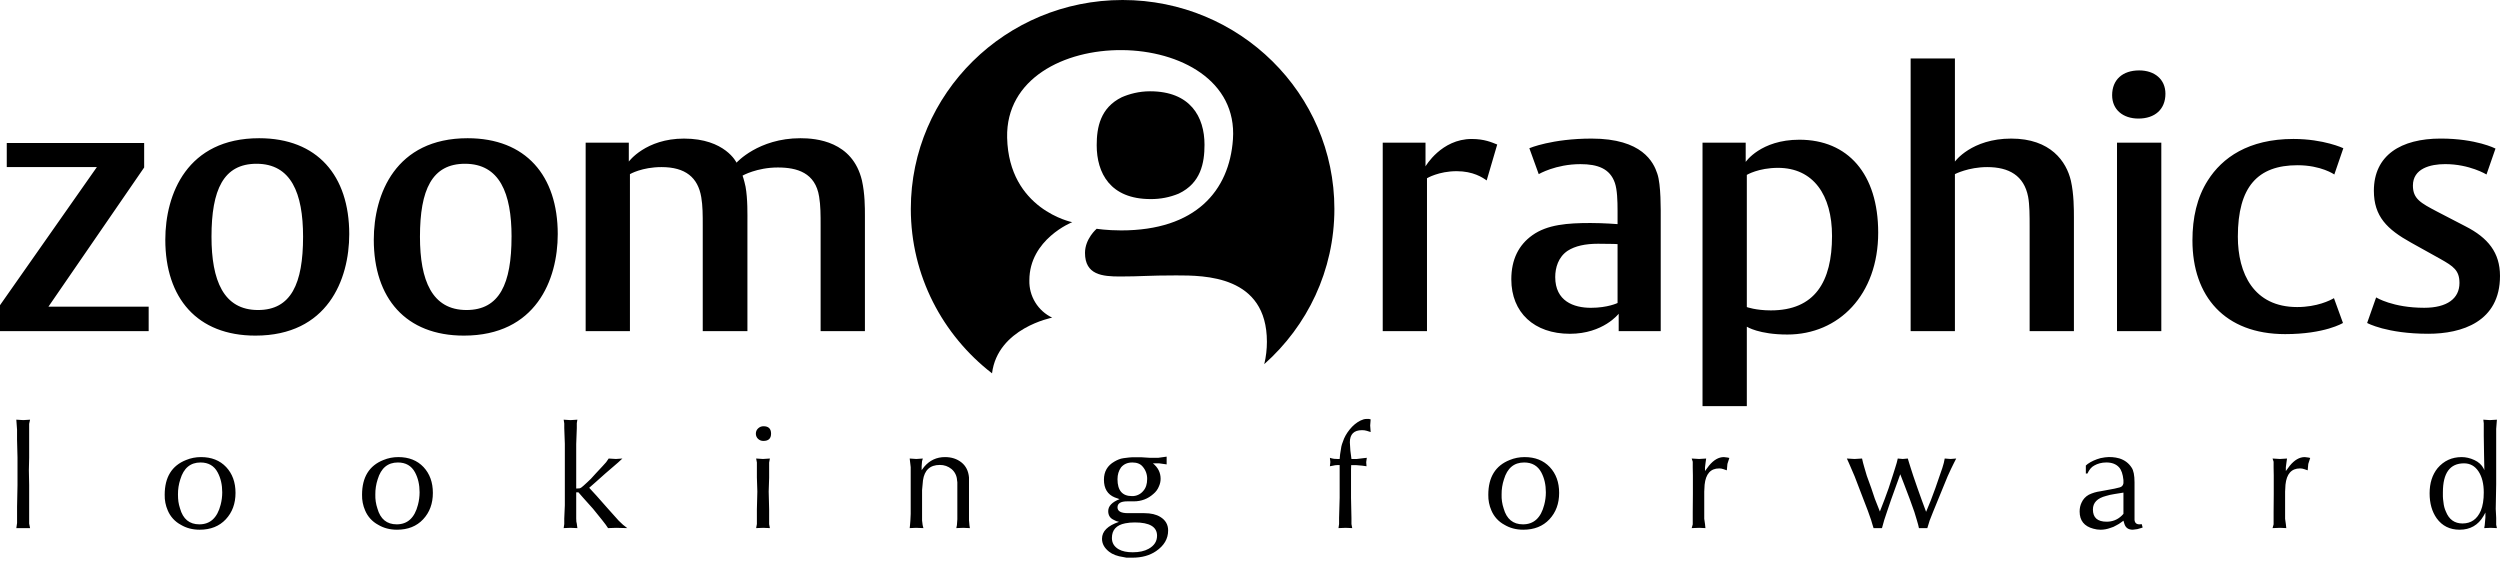 <svg width="122" height="28" viewBox="0 0 122 28" fill="none" xmlns="http://www.w3.org/2000/svg">
<path d="M7.255 16.16V14.966H2.363L7.035 8.173V6.98H0.33V8.154H4.727L0 14.894V16.16H7.255ZM17.043 11.425C17.043 8.57 15.486 6.745 12.647 6.745C9.129 6.745 8.067 9.474 8.067 11.697C8.067 14.551 9.625 16.378 12.464 16.378C15.981 16.378 17.043 13.648 17.043 11.425ZM14.79 11.552C14.79 13.846 14.204 15.129 12.592 15.129C10.906 15.129 10.321 13.683 10.321 11.552C10.321 9.256 10.906 7.992 12.519 7.992C14.204 7.992 14.79 9.42 14.79 11.552ZM27.218 11.425C27.218 8.57 25.66 6.745 22.82 6.745C19.304 6.745 18.241 9.474 18.241 11.697C18.241 14.551 19.798 16.378 22.637 16.378C26.155 16.378 27.218 13.648 27.218 11.425ZM24.963 11.552C24.963 13.846 24.378 15.129 22.765 15.129C21.081 15.129 20.494 13.683 20.494 11.552C20.494 9.256 21.081 7.992 22.692 7.992C24.378 7.992 24.964 9.42 24.964 11.552H24.963ZM42.208 16.16V10.54C42.208 10.124 42.208 9.455 42.062 8.804C41.604 6.89 39.827 6.745 39.058 6.745C37.006 6.745 35.943 7.938 35.943 7.938C35.943 7.938 35.394 6.763 33.379 6.763C31.51 6.763 30.686 7.884 30.686 7.884V6.962H28.58V16.159H30.741V8.498C30.741 8.498 31.327 8.154 32.28 8.154C33.452 8.154 34.057 8.661 34.221 9.619C34.294 10.053 34.294 10.485 34.294 11.028V16.16H36.474V10.883C36.474 10.485 36.492 9.708 36.383 9.112C36.31 8.768 36.237 8.57 36.237 8.57C36.237 8.57 36.933 8.173 37.959 8.173C38.893 8.173 39.791 8.426 39.974 9.601C40.046 10.034 40.046 10.485 40.046 11.028V16.16H42.208ZM73.065 7.053C72.789 6.944 72.441 6.782 71.817 6.782C70.335 6.782 69.565 8.119 69.565 8.119V6.962H67.477V16.159H69.637V8.698C69.637 8.698 70.207 8.354 71.085 8.354C71.891 8.354 72.35 8.662 72.55 8.806L73.064 7.053H73.065ZM81.043 16.16V10.739C81.043 10.232 81.062 9.021 80.878 8.48C80.695 7.919 80.146 6.763 77.672 6.763C75.731 6.763 74.632 7.233 74.632 7.233L75.09 8.498C75.09 8.498 75.914 8.01 77.124 8.01C77.966 8.01 78.57 8.227 78.808 8.932C78.918 9.257 78.937 9.781 78.937 10.287V10.937C78.937 10.937 78.259 10.883 77.617 10.883C76.5 10.883 75.511 10.955 74.778 11.48C74.118 11.95 73.752 12.655 73.752 13.63C73.752 15.256 74.87 16.289 76.61 16.289C78.241 16.289 78.992 15.31 78.992 15.31V16.16H81.043ZM78.938 14.786C78.938 14.786 78.46 15.021 77.636 15.021C76.794 15.021 75.895 14.695 75.895 13.52C75.895 13.069 76.043 12.545 76.501 12.238C76.866 12.003 77.361 11.895 77.984 11.895C78.753 11.895 78.937 11.913 78.937 11.913V14.787L78.938 14.786ZM91.656 11.353C91.656 8.48 90.173 6.818 87.809 6.818C85.922 6.818 85.19 7.902 85.19 7.902V6.962H83.083V19.82H85.245V15.943C85.245 15.943 85.831 16.325 87.224 16.325C89.733 16.325 91.656 14.388 91.656 11.353ZM89.403 11.516C89.403 13.756 88.561 15.147 86.418 15.147C85.685 15.147 85.245 14.985 85.245 14.985V8.534C85.245 8.534 85.813 8.191 86.766 8.191C88.487 8.191 89.403 9.51 89.403 11.515V11.516ZM101.207 16.16V10.63C101.207 10.214 101.207 9.473 101.06 8.822C100.841 7.883 100.072 6.763 98.148 6.763C96.206 6.763 95.4 7.884 95.4 7.884V2.854H93.239V16.159H95.4V8.497C95.4 8.497 96.059 8.154 96.976 8.154C98.038 8.154 98.771 8.569 98.972 9.6C99.046 9.997 99.046 10.522 99.046 11.099V16.159H101.207V16.16ZM105.673 4.574C105.673 3.869 105.142 3.436 104.391 3.436C103.585 3.436 103.072 3.888 103.072 4.647C103.072 5.352 103.603 5.786 104.355 5.786C105.16 5.786 105.673 5.334 105.673 4.574ZM105.472 16.159V6.962H103.31V16.159H105.472ZM114.355 7.233C114.355 7.233 113.402 6.781 111.919 6.781C109.72 6.781 108.438 7.703 107.742 8.804C107.211 9.636 106.991 10.63 106.991 11.732C106.991 14.46 108.567 16.305 111.516 16.305C113.457 16.305 114.337 15.761 114.337 15.761L113.897 14.55C113.714 14.658 113.072 14.984 112.101 14.984C109.977 14.984 109.207 13.339 109.207 11.551C109.207 9.111 110.178 8.063 112.119 8.063C113.275 8.063 113.915 8.515 113.915 8.515L114.355 7.232V7.233ZM122 13.466C122 12.327 121.414 11.604 120.315 11.044L118.923 10.322C118.135 9.906 117.75 9.707 117.75 9.056C117.75 8.226 118.594 8.009 119.326 8.009C120.517 8.009 121.341 8.515 121.341 8.515L121.78 7.25C121.78 7.25 120.847 6.762 119.106 6.762C117.165 6.762 115.845 7.575 115.845 9.31C115.845 10.558 116.487 11.19 117.659 11.84L119.088 12.635C119.729 12.996 120.022 13.195 120.022 13.81C120.022 14.569 119.418 15.02 118.3 15.02C116.761 15.02 115.955 14.514 115.955 14.514L115.516 15.761C115.516 15.761 116.468 16.288 118.501 16.288C120.132 16.288 122 15.707 122 13.466Z" fill="black"/>
<path fill-rule="evenodd" clip-rule="evenodd" d="M54.783 0C60.49 0 65.118 4.565 65.118 10.194C65.118 13.201 63.797 15.905 61.696 17.77C61.784 17.406 61.825 17.039 61.825 16.679C61.825 13.44 58.784 13.44 57.399 13.44C56.015 13.44 55.689 13.493 54.658 13.493C53.79 13.493 52.948 13.413 52.948 12.342C52.948 11.646 53.517 11.164 53.517 11.164C53.517 11.164 54.007 11.244 54.712 11.244C58.349 11.244 59.992 9.31 60.168 6.799C60.568 1.064 49.015 0.95 49.148 6.72C49.229 10.227 52.324 10.842 52.324 10.842C52.324 10.842 50.233 11.673 50.233 13.68C50.222 14.059 50.322 14.433 50.52 14.756C50.717 15.079 51.005 15.338 51.346 15.501C51.346 15.501 48.685 16.011 48.411 18.219C45.999 16.353 44.448 13.452 44.448 10.193C44.448 4.565 49.075 0 54.783 0Z" fill="black"/>
<path d="M58.78 7.062C58.78 7.954 58.6 8.935 57.523 9.448C57.088 9.629 56.621 9.719 56.15 9.715C54.176 9.715 53.519 8.445 53.519 7.085C53.519 6.215 53.698 5.256 54.744 4.744C55.103 4.587 55.581 4.455 56.12 4.455C58.092 4.455 58.78 5.702 58.78 7.062ZM1.15 25.772H0.797L0.833 25.523V24.721L0.854 23.67V22.334L0.832 21.467V20.97L0.811 20.679L0.796 20.48L1.142 20.501L1.467 20.48L1.423 20.685V22.334L1.409 22.952L1.423 23.677V25.552L1.467 25.772H1.15ZM9.081 22.448C9.311 22.353 9.554 22.306 9.808 22.306C10.322 22.306 10.731 22.469 11.036 22.792C11.341 23.117 11.493 23.537 11.493 24.053C11.493 24.574 11.335 25.004 11.018 25.343C10.701 25.681 10.276 25.85 9.744 25.85C9.398 25.85 9.09 25.77 8.822 25.608C8.537 25.456 8.313 25.21 8.188 24.913C8.082 24.671 8.03 24.409 8.037 24.145C8.037 23.288 8.385 22.723 9.081 22.448ZM8.685 24.132C8.685 24.259 8.692 24.376 8.706 24.48C8.721 24.584 8.747 24.695 8.786 24.813C8.93 25.329 9.244 25.588 9.729 25.588C10.257 25.588 10.603 25.27 10.766 24.636C10.819 24.436 10.845 24.231 10.845 24.025C10.845 23.655 10.771 23.331 10.621 23.052C10.45 22.73 10.171 22.569 9.786 22.569C9.292 22.569 8.964 22.843 8.799 23.392C8.721 23.631 8.682 23.881 8.685 24.132ZM18.712 22.448C18.942 22.353 19.184 22.306 19.439 22.306C19.953 22.306 20.361 22.469 20.667 22.792C20.971 23.117 21.124 23.537 21.124 24.053C21.124 24.574 20.966 25.004 20.648 25.343C20.332 25.681 19.907 25.85 19.374 25.85C19.028 25.85 18.721 25.77 18.452 25.608C18.167 25.456 17.944 25.21 17.819 24.913C17.713 24.671 17.662 24.409 17.668 24.145C17.668 23.288 18.016 22.723 18.712 22.448ZM18.316 24.132C18.309 24.363 18.343 24.594 18.417 24.813C18.561 25.329 18.875 25.588 19.36 25.588C19.887 25.588 20.234 25.27 20.396 24.636C20.449 24.436 20.475 24.231 20.476 24.025C20.476 23.655 20.402 23.331 20.253 23.052C20.08 22.73 19.801 22.569 19.418 22.569C18.923 22.569 18.594 22.843 18.43 23.392C18.352 23.631 18.313 23.881 18.316 24.132ZM27.831 20.502L28.176 20.48L28.148 20.651V20.892L28.119 21.667V23.84L28.278 23.832C28.33 23.823 28.395 23.781 28.472 23.706L28.666 23.528C28.758 23.452 28.89 23.314 29.063 23.116L29.408 22.746L29.581 22.554L29.704 22.376L30.056 22.398L30.373 22.376L30.172 22.562L29.942 22.761L29.538 23.108L29.084 23.513L28.753 23.804L29.109 24.191L29.646 24.799L30.193 25.41L30.402 25.608L30.611 25.772L30.064 25.758L29.673 25.772L29.558 25.603L29.38 25.373L28.94 24.828L28.45 24.281L28.227 24.025H28.119V25.303C28.119 25.421 28.128 25.507 28.148 25.559L28.176 25.772L27.831 25.758L27.507 25.772L27.536 25.573V25.303L27.564 24.657V21.66L27.536 20.891V20.666L27.507 20.48L27.831 20.501V20.502ZM36.936 25.573V24.856L36.958 23.989L36.936 23.3V22.569L36.9 22.376L37.232 22.398L37.57 22.376L37.534 22.575V23.315L37.512 23.989L37.534 24.857V25.579L37.57 25.772L37.246 25.758L36.9 25.772L36.936 25.573ZM36.988 20.913C37.023 20.877 37.065 20.849 37.111 20.829C37.157 20.81 37.207 20.8 37.257 20.8C37.504 20.8 37.628 20.92 37.628 21.162C37.628 21.398 37.504 21.517 37.257 21.517C37.208 21.519 37.159 21.51 37.114 21.493C37.068 21.475 37.026 21.448 36.991 21.414C36.957 21.382 36.93 21.343 36.912 21.299C36.894 21.256 36.885 21.209 36.886 21.163C36.886 21.063 36.92 20.98 36.988 20.913ZM44.409 25.623L44.426 25.417L44.442 25.076V22.796L44.409 22.512L44.393 22.376L44.716 22.398L45.033 22.376L44.996 22.505L44.976 22.753V22.945L45.098 22.782C45.366 22.464 45.705 22.306 46.117 22.306C46.433 22.306 46.7 22.392 46.918 22.565C47.135 22.737 47.259 22.983 47.287 23.3V25.389L47.309 25.637L47.33 25.773L47.007 25.758L46.668 25.772L46.698 25.623L46.718 25.339V23.712V23.534C46.711 23.502 46.706 23.468 46.704 23.435C46.699 23.33 46.673 23.227 46.626 23.133C46.579 23.038 46.514 22.955 46.433 22.888C46.273 22.756 46.072 22.686 45.865 22.689C45.387 22.689 45.113 22.94 45.041 23.442L44.997 23.918V25.402L45.025 25.623L45.062 25.772L44.702 25.758L44.393 25.772L44.409 25.623ZM54.347 25.367C54.169 25.287 54.081 25.145 54.081 24.941C54.081 24.699 54.265 24.505 54.635 24.358L54.397 24.273C54.047 24.128 53.872 23.84 53.872 23.41C53.872 23.014 54.042 22.719 54.383 22.525C54.456 22.482 54.526 22.448 54.596 22.42C54.666 22.391 54.741 22.371 54.826 22.359C54.91 22.348 54.996 22.337 55.085 22.327C55.182 22.317 55.279 22.312 55.377 22.313H55.672L56.119 22.341H56.522L56.932 22.284V22.662L56.572 22.612H56.263C56.512 22.815 56.638 23.066 56.638 23.362C56.638 23.489 56.611 23.613 56.558 23.729C56.501 23.876 56.406 24.005 56.284 24.105C56.016 24.345 55.697 24.466 55.326 24.466H55.01C54.694 24.466 54.534 24.563 54.534 24.757C54.534 24.947 54.703 25.042 55.039 25.042H55.838C56.164 25.042 56.425 25.103 56.622 25.225C56.877 25.38 57.005 25.601 57.005 25.888C57.005 26.293 56.807 26.629 56.413 26.897C56.102 27.11 55.716 27.215 55.255 27.215H54.974C54.923 27.204 54.873 27.195 54.823 27.186C54.525 27.144 54.292 27.056 54.124 26.924C53.894 26.744 53.778 26.533 53.778 26.292C53.778 25.927 54.054 25.653 54.607 25.467C54.515 25.45 54.427 25.417 54.347 25.368V25.367ZM54.261 26.255C54.261 26.497 54.373 26.681 54.599 26.809C54.767 26.904 54.993 26.951 55.276 26.951C55.593 26.951 55.852 26.895 56.054 26.781C56.328 26.629 56.464 26.416 56.464 26.142C56.464 25.711 56.102 25.495 55.377 25.495C55.209 25.495 55.053 25.509 54.909 25.538C54.477 25.623 54.261 25.862 54.261 26.255ZM54.534 23.386C54.534 23.935 54.769 24.209 55.237 24.209C55.342 24.213 55.446 24.192 55.541 24.149C55.637 24.106 55.721 24.042 55.788 23.961C55.917 23.819 55.981 23.625 55.981 23.378C55.987 23.154 55.908 22.936 55.76 22.768C55.65 22.635 55.483 22.569 55.258 22.569C55.023 22.569 54.841 22.649 54.706 22.81C54.591 22.971 54.534 23.163 54.534 23.386ZM64.921 22.547L64.899 22.341L64.993 22.369C65.051 22.388 65.14 22.398 65.26 22.398H65.375L65.397 22.17C65.421 21.991 65.442 21.864 65.458 21.791C65.474 21.718 65.499 21.638 65.534 21.553C65.596 21.354 65.706 21.157 65.861 20.963C66.017 20.768 66.194 20.622 66.391 20.523C66.453 20.495 66.505 20.475 66.549 20.462C66.598 20.45 66.649 20.443 66.7 20.444H66.808L66.888 20.466L66.865 20.764L66.888 21.084L66.7 21.024C66.625 21.002 66.547 20.991 66.469 20.992C66.072 20.992 65.873 21.19 65.873 21.585L65.898 21.989L65.951 22.398H66.211L66.542 22.358L66.7 22.341L66.671 22.554L66.686 22.753L66.477 22.724L66.16 22.697H65.937L65.93 22.913V24.297L65.951 25.286V25.575L65.988 25.772L65.67 25.758L65.318 25.772L65.347 25.573V25.275L65.375 24.288V22.696H65.26C65.189 22.697 65.119 22.707 65.051 22.725L64.899 22.753L64.921 22.547ZM73.673 22.448C73.904 22.353 74.146 22.306 74.401 22.306C74.915 22.306 75.323 22.469 75.629 22.792C75.934 23.117 76.086 23.537 76.086 24.053C76.086 24.574 75.928 25.004 75.611 25.343C75.294 25.681 74.869 25.85 74.336 25.85C73.99 25.85 73.684 25.77 73.414 25.608C73.129 25.456 72.906 25.21 72.781 24.913C72.675 24.671 72.623 24.409 72.629 24.145C72.629 23.288 72.978 22.723 73.674 22.448H73.673ZM73.278 24.132C73.27 24.363 73.305 24.594 73.378 24.813C73.523 25.329 73.836 25.588 74.322 25.588C74.85 25.588 75.196 25.27 75.358 24.636C75.411 24.437 75.438 24.231 75.438 24.025C75.438 23.655 75.364 23.331 75.215 23.052C75.042 22.73 74.763 22.569 74.379 22.569C73.885 22.569 73.556 22.843 73.393 23.392C73.314 23.631 73.275 23.881 73.278 24.132ZM82.606 25.588V24.977L82.613 24.109V23.201L82.606 22.825V22.533L82.555 22.376L82.915 22.398L83.261 22.376L83.236 22.548L83.204 22.803V22.987L83.398 22.725C83.628 22.445 83.871 22.306 84.125 22.306L84.298 22.327L84.392 22.348L84.298 22.639L84.269 22.952L84.104 22.895C84.037 22.87 83.966 22.858 83.895 22.859C83.477 22.859 83.241 23.125 83.185 23.655C83.176 23.767 83.17 23.878 83.167 23.99V25.317L83.204 25.573L83.225 25.772L82.922 25.758L82.555 25.772L82.606 25.588ZM90.501 22.398L90.868 22.376L90.918 22.59L90.984 22.825L91.099 23.215L91.319 23.824L91.492 24.339L91.738 24.962L91.969 24.366L92.165 23.826L92.377 23.174L92.478 22.854L92.561 22.582L92.611 22.376L92.856 22.398L93.101 22.376L93.165 22.59L93.252 22.867L93.367 23.222L93.575 23.826L93.778 24.394L93.994 24.977L94.225 24.415L94.447 23.819L94.655 23.215L94.786 22.838L94.858 22.59L94.902 22.376L95.189 22.398L95.463 22.376L95.354 22.59L95.211 22.881L95.045 23.243L94.782 23.884L94.332 24.984L94.167 25.402L94.104 25.608L94.053 25.772H93.644L93.607 25.609L93.542 25.382L93.421 24.982L93.205 24.378L92.92 23.627L92.733 23.144L92.551 23.647L92.287 24.379L92.093 24.949L91.949 25.382L91.884 25.617L91.84 25.772H91.43L91.379 25.609L91.307 25.367L91.149 24.92L90.753 23.889L90.508 23.25L90.328 22.831L90.22 22.582L90.127 22.376L90.501 22.398ZM101.789 22.718L101.882 22.639C102.055 22.517 102.264 22.422 102.509 22.356C102.58 22.341 102.651 22.329 102.721 22.319C102.956 22.288 103.195 22.305 103.423 22.369C103.682 22.451 103.882 22.6 104.021 22.817C104.117 22.955 104.165 23.196 104.165 23.541V25.374C104.179 25.516 104.258 25.588 104.403 25.588L104.518 25.58L104.561 25.743L104.497 25.765L104.301 25.822L104.079 25.85C103.86 25.85 103.722 25.75 103.667 25.552L103.624 25.41L103.516 25.488C103.444 25.545 103.364 25.594 103.276 25.637C103.185 25.694 103.086 25.737 102.979 25.765C102.831 25.82 102.674 25.849 102.515 25.851C102.39 25.851 102.269 25.834 102.154 25.8C101.708 25.683 101.486 25.402 101.486 24.962C101.486 24.801 101.518 24.657 101.58 24.528C101.652 24.364 101.778 24.228 101.936 24.142C102.112 24.057 102.301 24 102.495 23.975L103.185 23.847L103.445 23.784C103.488 23.772 103.527 23.75 103.56 23.72C103.594 23.681 103.616 23.634 103.624 23.584V23.428C103.596 23.139 103.524 22.931 103.408 22.803C103.265 22.647 103.059 22.568 102.789 22.568C102.674 22.568 102.568 22.582 102.469 22.608C102.371 22.634 102.28 22.671 102.199 22.718C102.064 22.788 101.954 22.919 101.867 23.108H101.789V22.718ZM103.624 24.039L103.181 24.11C103.031 24.133 102.895 24.164 102.774 24.202C102.347 24.311 102.134 24.531 102.134 24.863C102.134 25.261 102.357 25.459 102.803 25.459C103.089 25.459 103.334 25.363 103.537 25.168L103.624 25.076V24.038V24.039ZM110.952 25.588V24.977L110.959 24.109V23.201L110.952 22.825V22.533L110.901 22.376L111.261 22.398L111.607 22.376L111.582 22.548L111.549 22.803V22.987L111.743 22.725C111.974 22.445 112.216 22.306 112.471 22.306L112.644 22.327L112.738 22.348L112.644 22.639L112.615 22.952L112.449 22.895C112.382 22.87 112.312 22.858 112.24 22.859C111.823 22.859 111.586 23.125 111.531 23.655C111.521 23.767 111.515 23.878 111.513 23.99V25.317L111.549 25.573L111.571 25.772L111.268 25.758L110.901 25.772L110.952 25.588ZM121.255 25.623L121.288 25.247V25.012L121.194 25.183C120.935 25.627 120.546 25.85 120.028 25.85C119.552 25.85 119.18 25.665 118.912 25.296C118.68 24.969 118.565 24.562 118.565 24.075C118.565 23.578 118.695 23.167 118.954 22.846C119.261 22.486 119.653 22.306 120.128 22.306C120.334 22.306 120.542 22.354 120.751 22.451C120.96 22.548 121.11 22.687 121.201 22.866L121.237 22.945L121.223 22.249L121.208 21.276V20.657L121.186 20.48L121.504 20.501L121.849 20.48L121.835 20.658L121.814 20.928V23.627L121.792 24.835L121.814 25.275V25.609L121.849 25.772L121.54 25.758L121.23 25.772L121.255 25.623ZM119.213 24.025V24.224C119.213 24.294 119.223 24.394 119.242 24.522C119.257 24.678 119.295 24.825 119.358 24.962C119.512 25.351 119.783 25.545 120.171 25.545C120.589 25.545 120.886 25.336 121.064 24.92C121.16 24.692 121.208 24.396 121.208 24.032C121.208 23.606 121.122 23.262 120.949 23.002C120.776 22.741 120.541 22.611 120.244 22.611C119.557 22.611 119.213 23.082 119.213 24.025Z" fill="black"/>
</svg>
